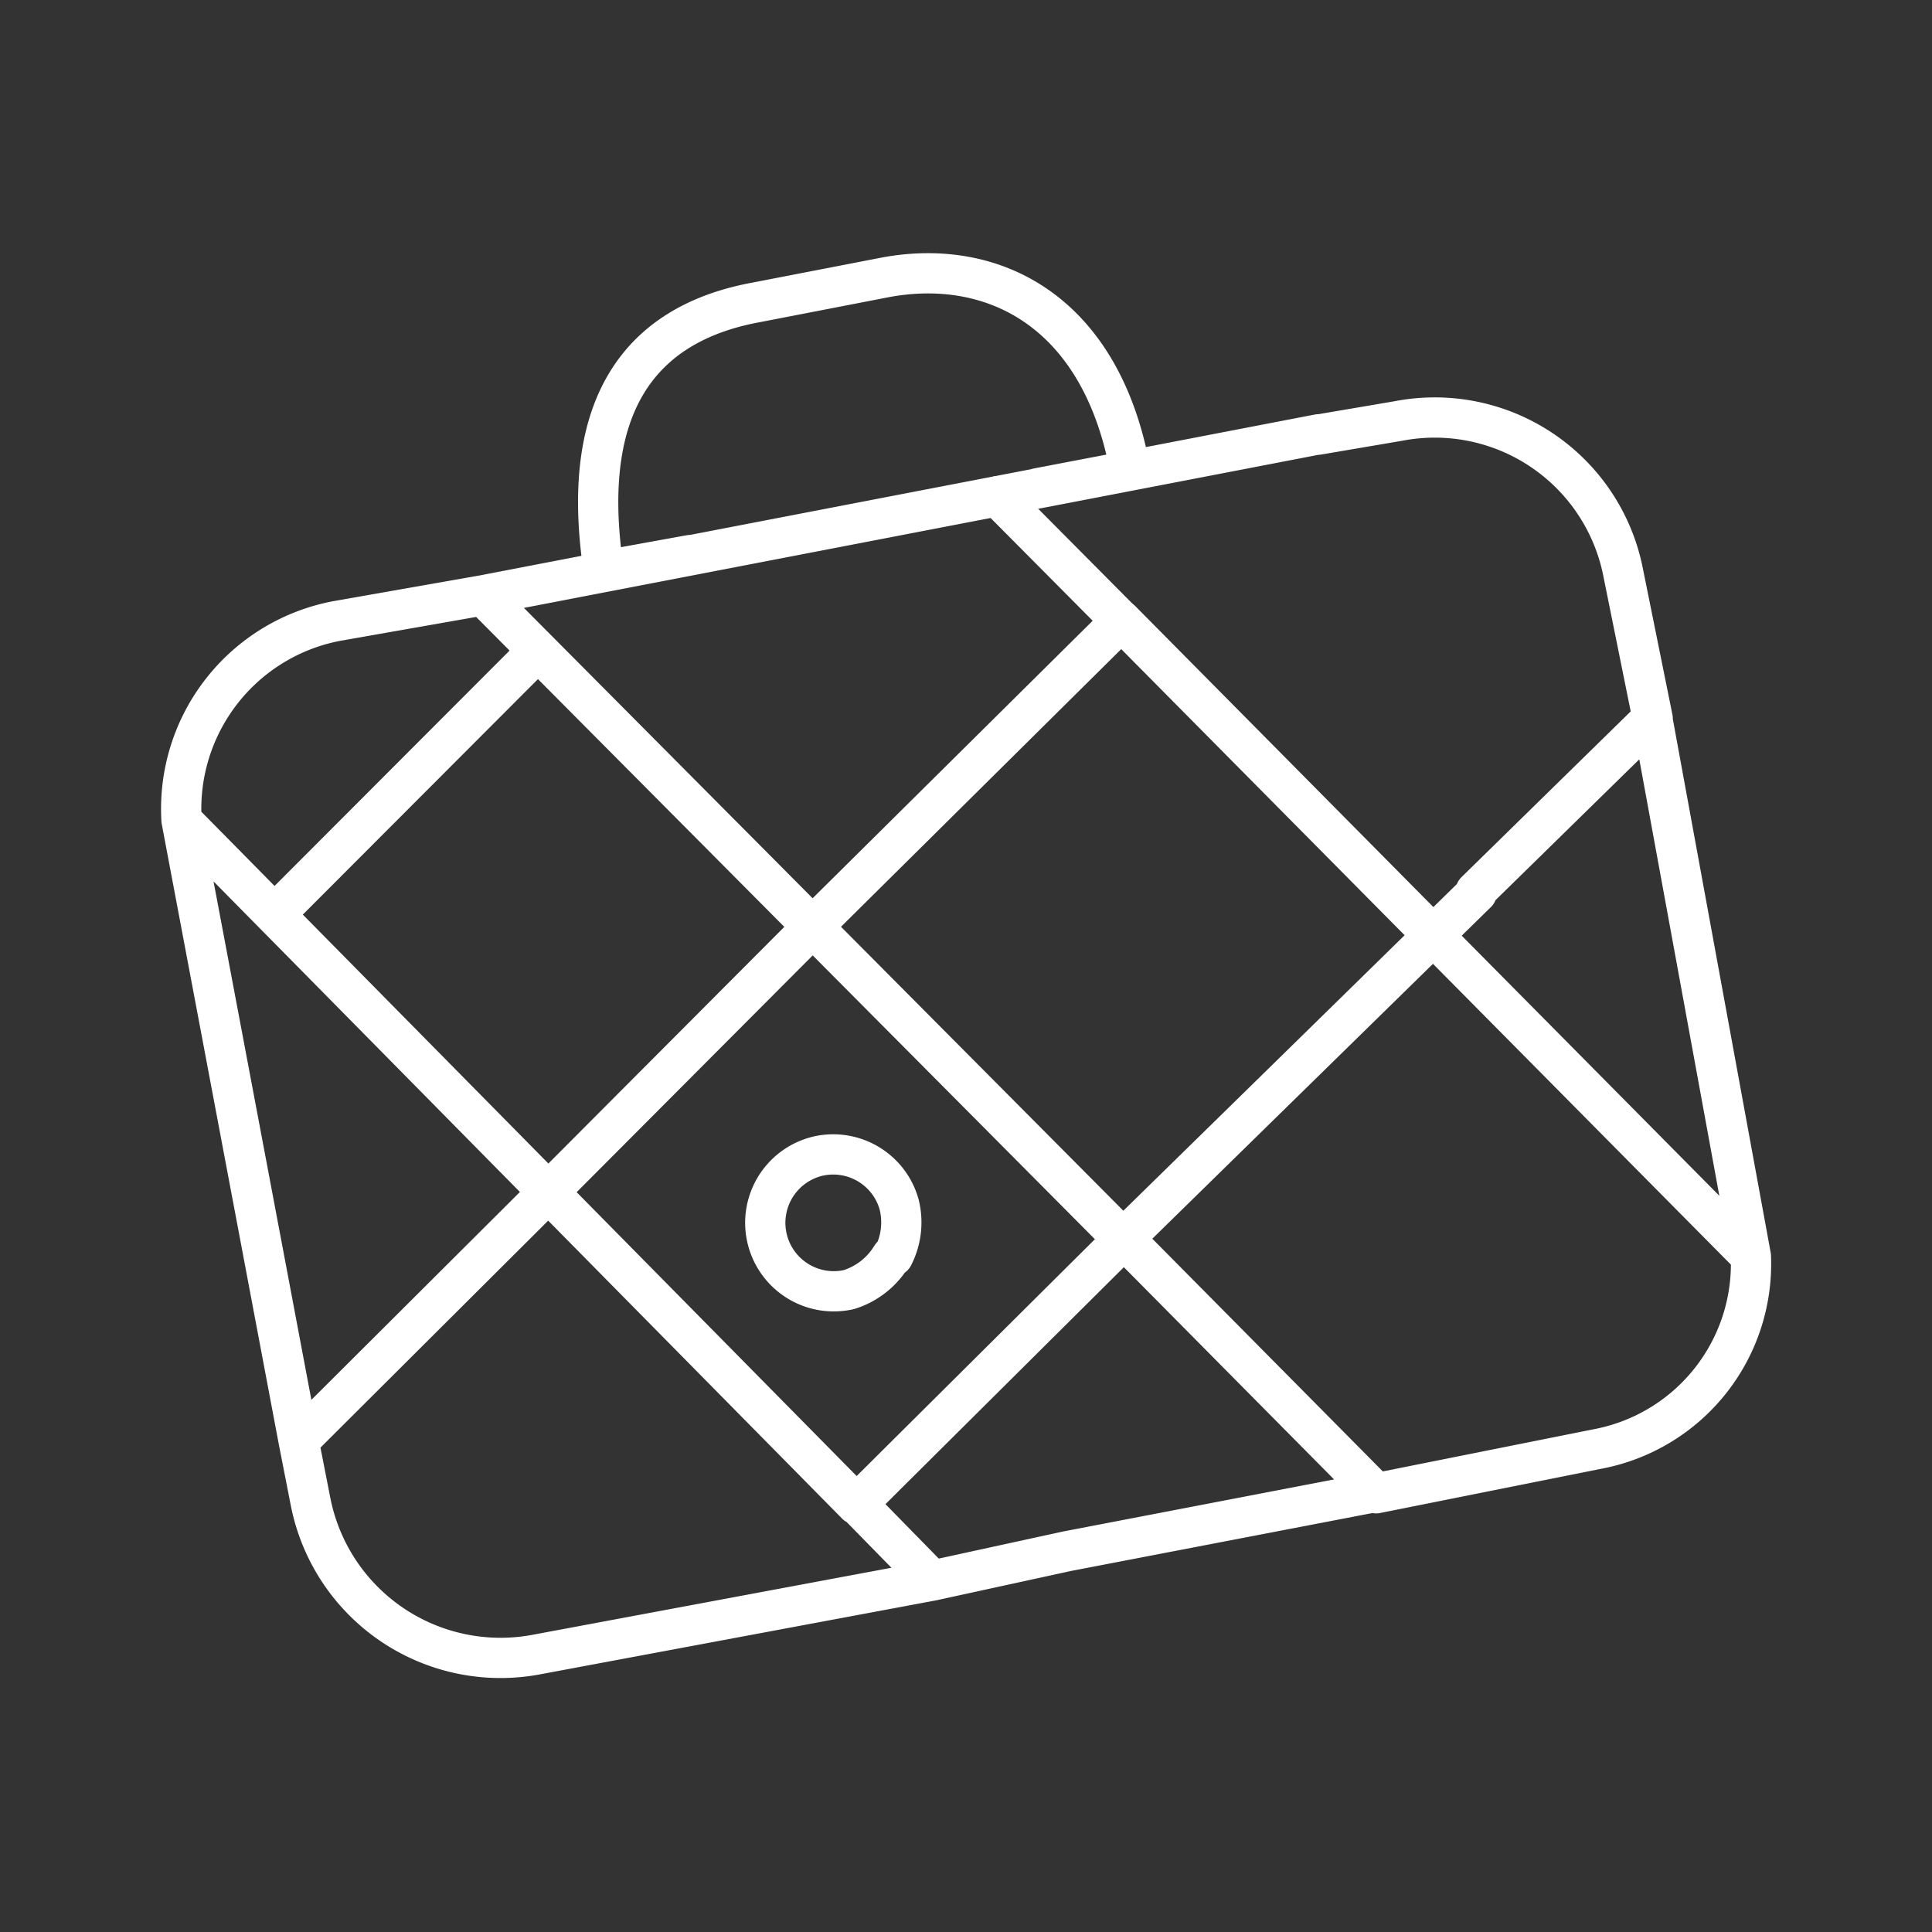 <svg id="Layer_2" data-name="Layer 2" viewBox="0 0 48 48" xmlns="http://www.w3.org/2000/svg">
 <rect x="0" y="0" width="48" height="48" fill="#333333" stroke="none"/>
 <defs>
  <style>.cls-1{fill:none;stroke:#fff;stroke-linecap:round;stroke-linejoin:round;}</style>
 </defs>
 <path class="cls-1" d="M36.66,22.15l4.39-4.3L43.5,31.21M32.74,10.8l2-.34a4.77,4.77,0,0,1,5.59,3.78l.73,3.61M20.21,23l7.65-7.58L43.5,31.21m-21.35,0a1.9,1.9,0,0,1-1.06.83h0a1.7,1.7,0,0,1-.75-3.32h0a1.7,1.7,0,0,1,2,1.21,1.84,1.84,0,0,1-.15,1.28Zm-5-17.42L15,14.18C14.34,9.83,16.11,8,18.8,7.51h0L22,6.89c2.69-.5,5.36.85,6.08,4.8l-2.3.44M12,14.79l20.76-4M8.36,15.43,12,14.79l15.91,16-6.63,6.59L4.51,20.38a4.75,4.75,0,0,1,3.85-4.95ZM7.42,35.8,4.51,20.38M23.16,39.27l-9.85,1.84a4.81,4.81,0,0,1-5.59-3.78l-.3-1.53,6.21-6.19m14.26,1.13,6.27,6.33-7.65,1.47-3.35.73-1.9-1.94M43.5,31.21A4.68,4.68,0,0,1,39.69,36h0l-5.5,1.1-6.27-6.33,8.77-8.59"/>
 <line class="cls-1" x1="20.21" x2="13.63" y1="23.01" y2="29.61"/>
 <line class="cls-1" x1="13.36" x2="6.84" y1="16.17" y2="22.7"/>
 <line class="cls-1" x1="27.86" x2="24.78" y1="15.43" y2="12.33"/>
</svg>

